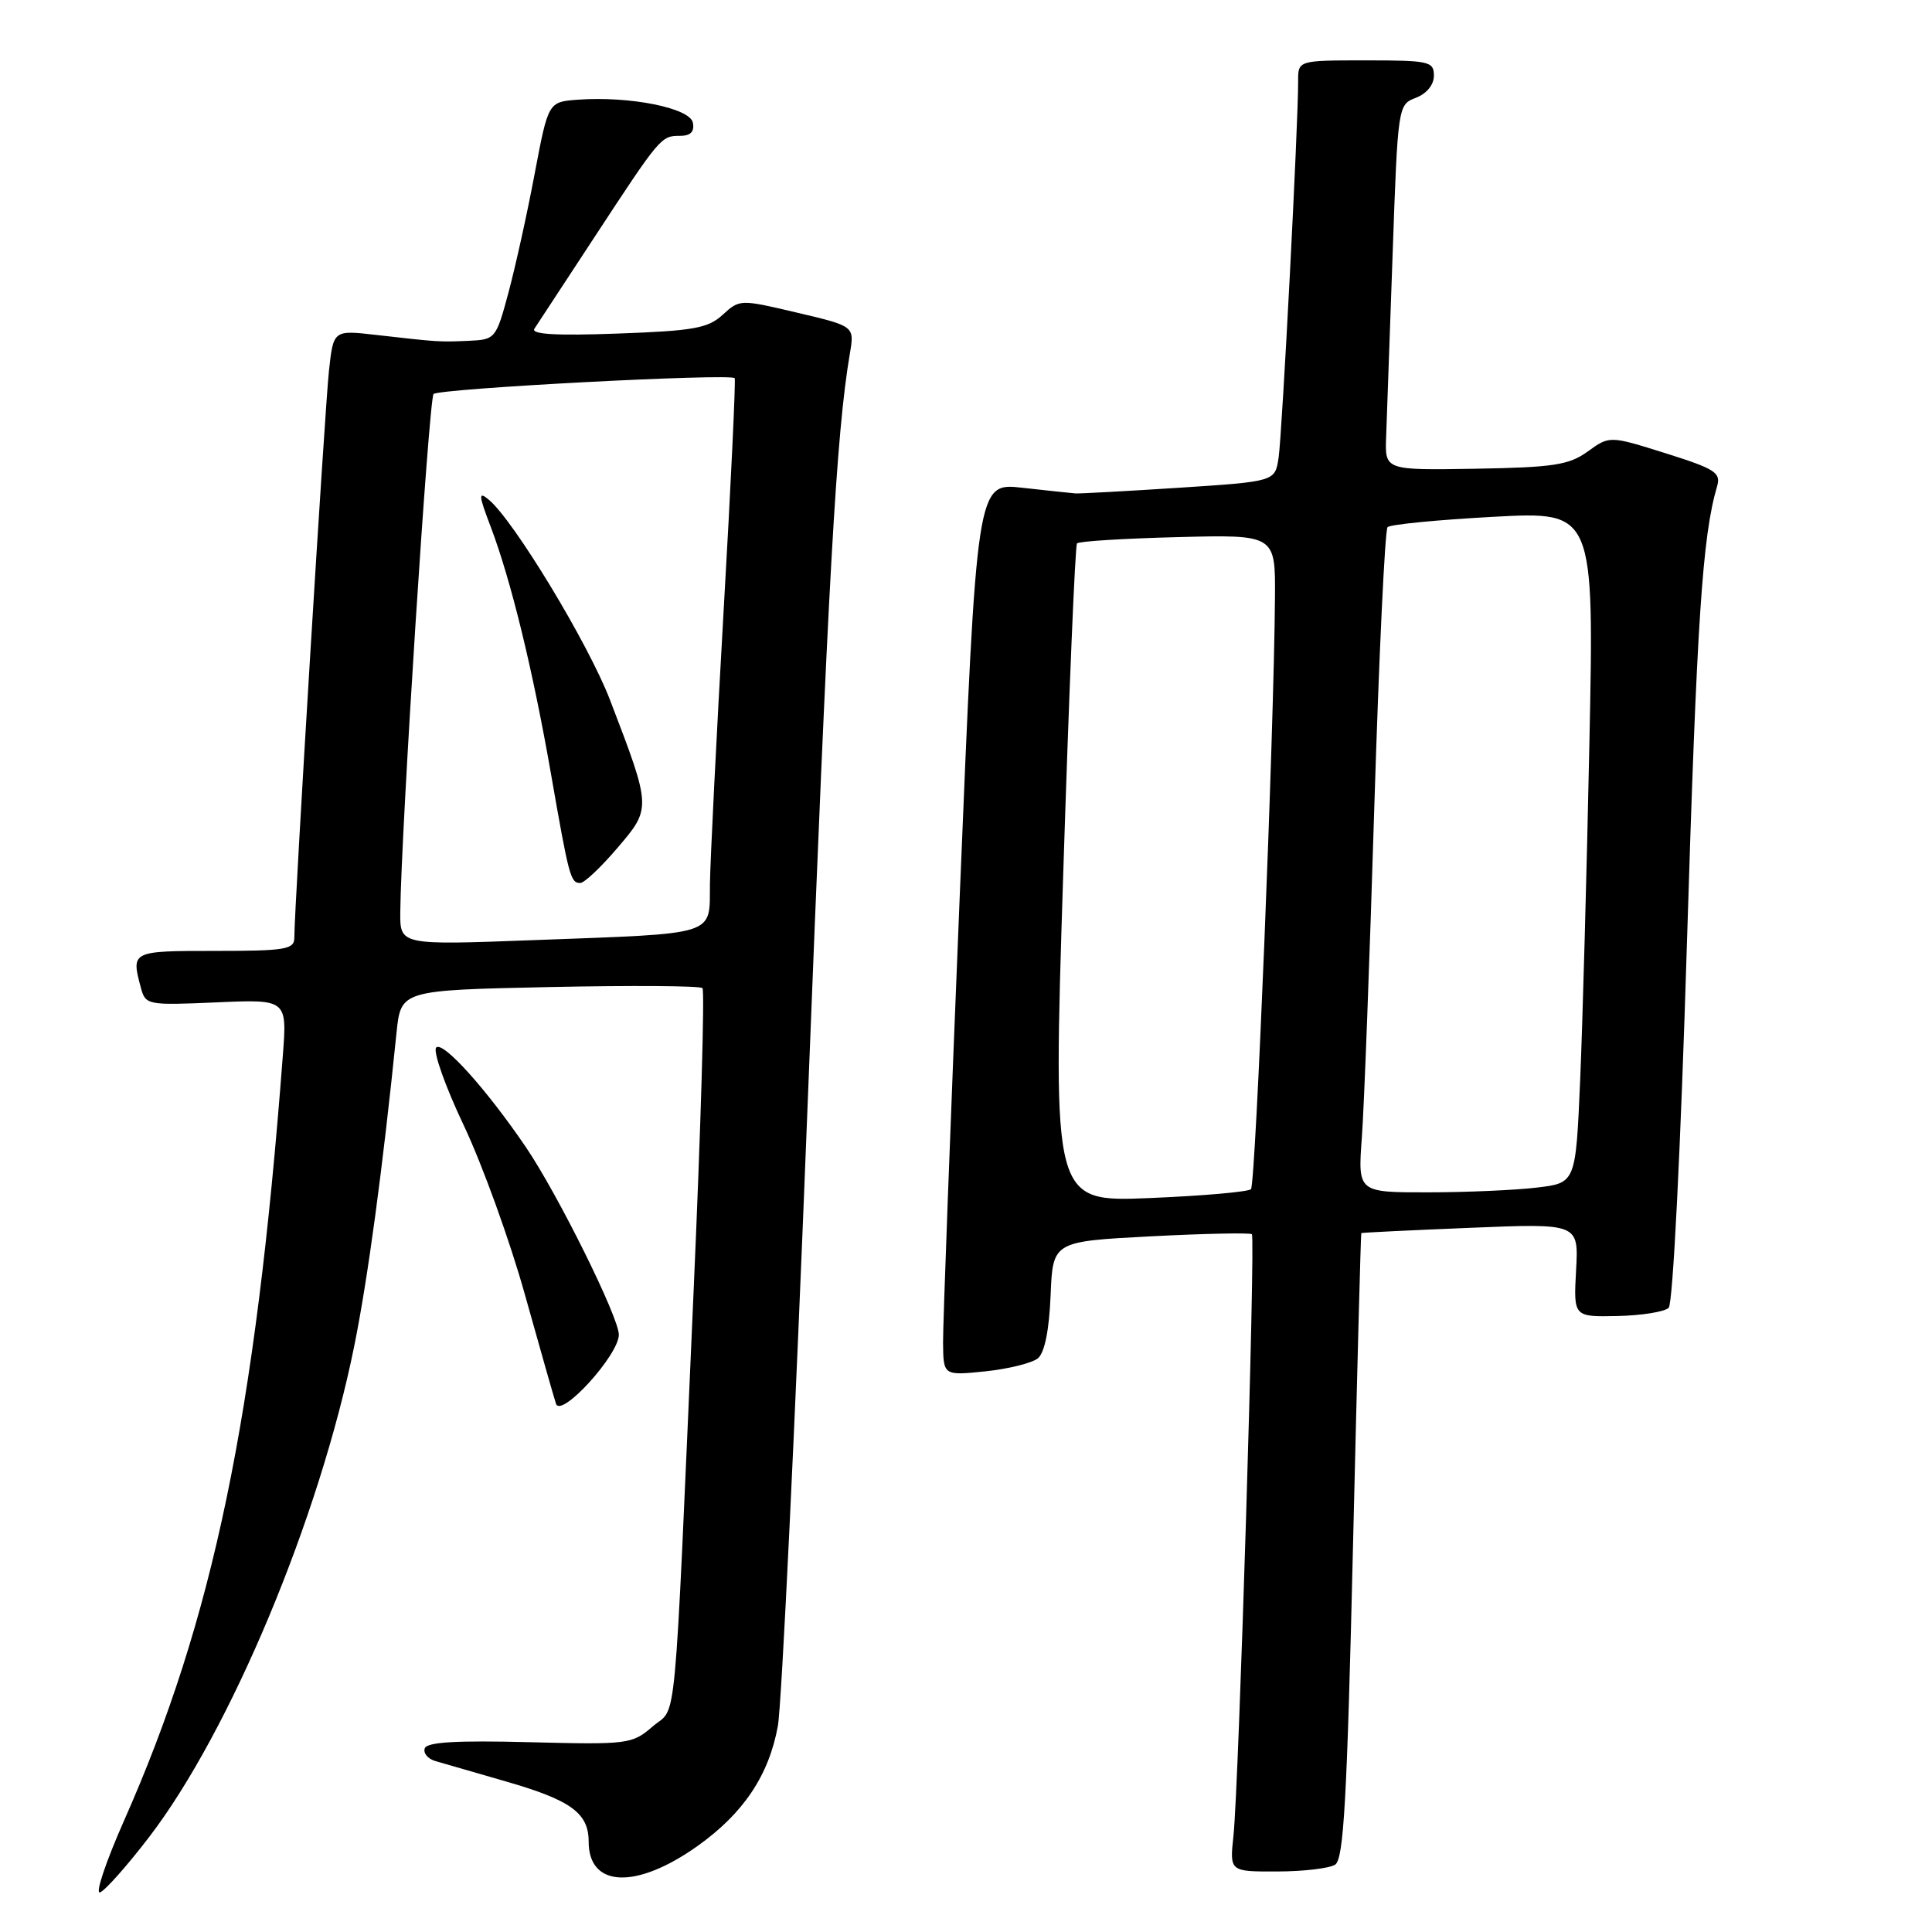 <?xml version="1.0" encoding="UTF-8" standalone="no"?>
<!DOCTYPE svg PUBLIC "-//W3C//DTD SVG 1.1//EN" "http://www.w3.org/Graphics/SVG/1.1/DTD/svg11.dtd" >
<svg xmlns="http://www.w3.org/2000/svg" xmlns:xlink="http://www.w3.org/1999/xlink" version="1.1" viewBox="0 0 256 256">
 <g >
 <path fill="currentColor"
d=" M 19.76 243.42 C 30.53 229.36 42.34 201.10 46.93 178.40 C 48.73 169.52 50.69 155.03 52.54 136.85 C 53.12 131.21 53.12 131.21 72.81 130.79 C 83.64 130.56 92.76 130.62 93.08 130.93 C 93.39 131.24 92.87 149.28 91.91 171.00 C 89.25 231.39 89.76 225.95 86.49 228.76 C 83.75 231.12 83.26 231.18 70.17 230.85 C 60.51 230.60 56.56 230.83 56.28 231.67 C 56.06 232.31 56.70 233.06 57.69 233.35 C 58.69 233.64 62.88 234.84 67.00 236.04 C 75.66 238.53 78.00 240.24 78.00 244.03 C 78.00 250.13 84.30 250.38 92.42 244.61 C 98.51 240.28 101.88 235.24 103.07 228.71 C 103.58 225.85 105.36 188.85 107.01 146.50 C 109.75 76.36 110.81 57.45 112.61 46.86 C 113.23 43.22 113.23 43.22 105.62 41.43 C 98.08 39.65 98.00 39.65 95.76 41.71 C 93.81 43.50 91.89 43.84 81.81 44.20 C 73.69 44.50 70.33 44.30 70.81 43.56 C 71.20 42.98 74.76 37.55 78.72 31.50 C 87.50 18.10 87.59 18.00 90.11 18.00 C 91.51 18.00 92.04 17.45 91.81 16.26 C 91.44 14.31 83.45 12.71 76.57 13.21 C 72.65 13.50 72.65 13.50 70.85 23.00 C 69.87 28.23 68.30 35.31 67.38 38.75 C 65.73 44.89 65.64 45.00 62.10 45.16 C 58.18 45.33 58.10 45.32 49.84 44.38 C 44.18 43.73 44.18 43.73 43.59 49.12 C 43.04 54.13 38.99 120.38 39.00 124.25 C 39.00 125.81 37.83 126.00 28.50 126.00 C 17.42 126.00 17.36 126.02 18.66 130.86 C 19.28 133.17 19.50 133.22 28.67 132.82 C 38.05 132.41 38.05 132.41 37.47 139.95 C 33.85 187.65 28.25 214.61 16.42 241.28 C 14.02 246.71 12.59 250.97 13.25 250.75 C 13.91 250.53 16.84 247.23 19.76 243.42 Z  M 176.91 247.08 C 178.05 246.36 178.49 238.49 179.28 204.85 C 179.82 182.11 180.31 163.45 180.38 163.39 C 180.44 163.33 186.95 163.01 194.84 162.69 C 209.18 162.10 209.18 162.10 208.84 168.30 C 208.50 174.50 208.50 174.50 214.32 174.38 C 217.52 174.31 220.58 173.82 221.11 173.29 C 221.67 172.73 222.70 152.20 223.53 124.91 C 224.84 82.25 225.57 71.06 227.52 64.45 C 228.06 62.63 227.28 62.13 220.70 60.06 C 213.28 57.73 213.28 57.73 210.39 59.82 C 207.89 61.62 205.88 61.93 195.50 62.11 C 183.50 62.31 183.50 62.31 183.67 57.91 C 183.76 55.48 184.15 44.58 184.53 33.68 C 185.22 14.00 185.24 13.86 187.61 12.96 C 189.04 12.41 190.00 11.24 190.00 10.02 C 190.00 8.14 189.37 8.00 181.00 8.00 C 172.00 8.00 172.00 8.00 172.01 10.75 C 172.04 16.18 169.89 57.57 169.42 60.65 C 168.95 63.80 168.95 63.80 156.22 64.63 C 149.23 65.08 143.05 65.42 142.50 65.38 C 141.95 65.34 138.78 65.00 135.46 64.63 C 129.42 63.95 129.42 63.95 127.17 118.72 C 125.94 148.85 124.94 175.48 124.96 177.89 C 125.00 182.28 125.00 182.28 130.57 181.71 C 133.63 181.39 136.76 180.61 137.53 179.98 C 138.42 179.24 139.02 176.25 139.21 171.66 C 139.50 164.50 139.50 164.50 152.49 163.82 C 159.63 163.45 165.66 163.33 165.88 163.54 C 166.37 164.03 164.15 236.65 163.44 243.25 C 162.93 248.00 162.93 248.00 169.22 247.98 C 172.67 247.98 176.13 247.57 176.91 247.08 Z  M 82.00 176.85 C 82.00 174.55 73.90 158.21 69.68 152.00 C 64.49 144.36 58.69 137.91 57.80 138.80 C 57.34 139.26 58.98 143.92 61.46 149.14 C 63.93 154.36 67.58 164.46 69.56 171.57 C 71.55 178.68 73.40 185.18 73.67 186.00 C 74.33 187.97 82.00 179.54 82.00 176.85 Z  M 53.04 120.87 C 53.14 110.23 56.83 52.84 57.45 52.21 C 58.19 51.48 96.85 49.45 97.35 50.11 C 97.50 50.33 96.85 64.22 95.88 81.00 C 94.92 97.78 94.11 114.05 94.07 117.17 C 93.99 124.08 95.34 123.65 70.75 124.57 C 53.00 125.24 53.00 125.24 53.04 120.87 Z  M 81.80 112.37 C 86.33 107.07 86.33 107.10 80.83 92.75 C 77.96 85.27 68.04 68.89 64.74 66.19 C 63.38 65.06 63.41 65.59 65.02 69.80 C 67.70 76.87 70.59 88.70 73.00 102.50 C 75.40 116.25 75.60 117.00 76.89 117.00 C 77.42 117.00 79.63 114.92 81.80 112.37 Z  M 140.88 115.88 C 141.64 92.02 142.46 72.28 142.71 72.00 C 142.96 71.72 148.97 71.35 156.08 71.17 C 169.00 70.84 169.00 70.84 168.94 79.17 C 168.81 97.09 166.38 156.95 165.76 157.57 C 165.40 157.93 159.34 158.46 152.30 158.75 C 139.50 159.27 139.50 159.27 140.88 115.88 Z  M 180.45 150.75 C 180.75 146.76 181.49 127.08 182.10 107.00 C 182.72 86.92 183.51 70.21 183.86 69.85 C 184.21 69.49 190.52 68.88 197.87 68.48 C 211.24 67.76 211.24 67.76 210.60 98.63 C 210.25 115.61 209.70 135.63 209.38 143.12 C 208.79 156.75 208.79 156.75 203.64 157.36 C 200.81 157.70 194.32 157.99 189.21 157.99 C 179.92 158.00 179.92 158.00 180.45 150.75 Z "/>
</g>
</svg>